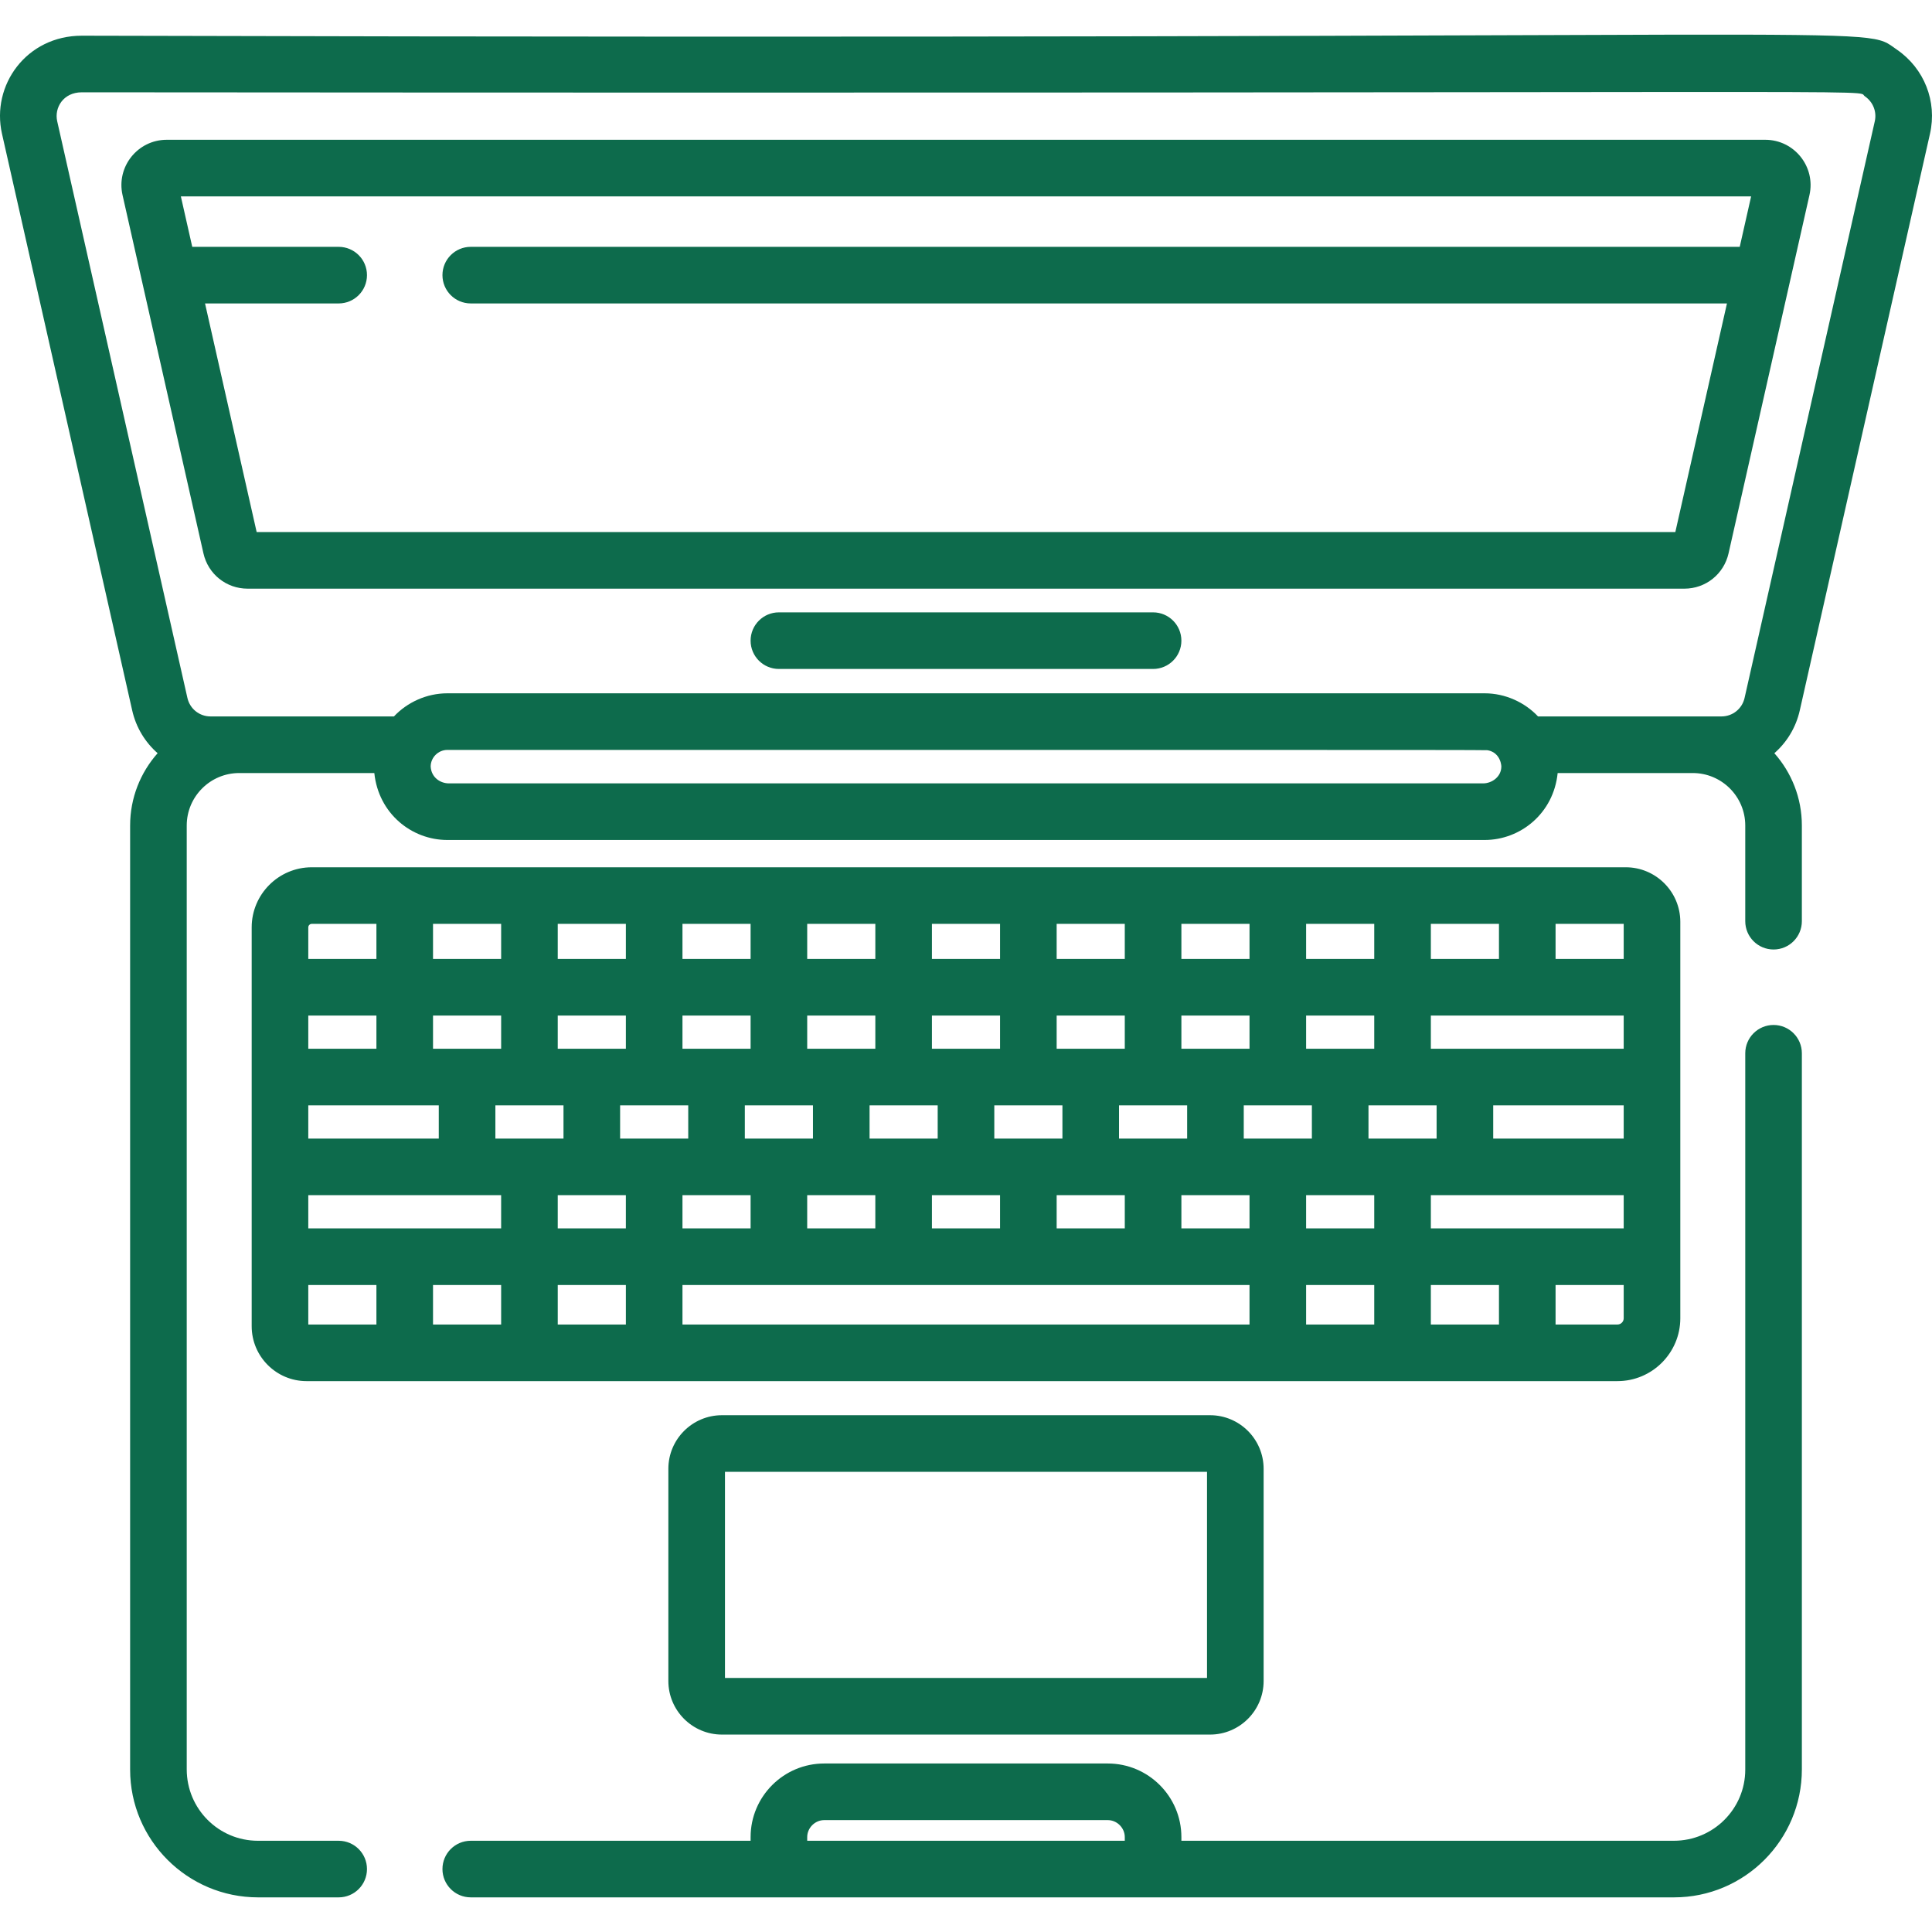 <?xml version="1.0" encoding="iso-8859-1"?>
<!-- Generator: Adobe Illustrator 19.0.0, SVG Export Plug-In . SVG Version: 6.00 Build 0)  -->
<svg xmlns="http://www.w3.org/2000/svg" xmlns:xlink="http://www.w3.org/1999/xlink" version="1.1" id="Capa_1" x="0px" y="0px" viewBox="0 0 512 512" style="enable-background:new 0 0 512 512;" xml:space="preserve" width="512px" height="512px">
<g>
	<g>
		<path d="M476.962,188.262l34.507-152.82c1.93-8.542-1.505-17.285-8.749-22.273h-0.001c-10.153-6.988,10.889-2.387-481.038-3.708    c-14.677,0-24.059,13.122-21.155,25.981l34.507,152.82c1.029,4.559,3.448,8.462,6.741,11.345    c-4.531,5.105-7.29,11.818-7.29,19.165v250.191c0,18.671,15.189,33.859,33.92,33.859h21.348c4.143,0,7.5-3.357,7.5-7.5    c0-4.142-3.357-7.5-7.5-7.5H68.343c-10.398,0-18.858-8.46-18.858-18.92v-250.13c0-7.669,6.238-13.909,13.908-13.909H99.2    c1.099,10.682,9.835,17.742,19.36,17.742c10.474,0,263.731,0,274.876,0c9.54,0,18.29-7.092,19.359-17.742h35.807    c7.669,0,13.909,6.239,13.909,13.909v25.355c0,4.143,3.357,7.5,7.5,7.5s7.5-3.357,7.5-7.5v-25.355    c0-7.347-2.759-14.059-7.29-19.165C473.514,196.725,475.934,192.821,476.962,188.262z M397.865,203.238    c-0.039,2.559-2.421,4.367-4.859,4.367H118.991c-2.317,0-4.701-1.566-4.861-4.484c0.027-2.426,2.043-4.386,4.43-4.386    c187.495,0.023,274.976-0.044,275.661,0.079C397.894,199.482,397.918,203.401,397.865,203.238z M462.331,184.957    c-0.652,2.889-3.176,4.905-6.137,4.905c-10.111,0-38.456,0-48.599,0c-3.487-3.709-8.648-6.129-14.159-6.129H118.56    c-5.507,0-10.643,2.39-14.159,6.129H63.393h-7.59c-2.961,0-5.484-2.017-6.137-4.905L15.159,32.138    c-0.805-3.565,1.581-7.676,6.523-7.676c497.798,0.399,469.587-0.962,472.533,1.064c2.164,1.491,3.193,4.086,2.623,6.612    L462.331,184.957z" fill="#0d6b4c"/>
	</g>
</g>
<g>
	<g>
		<path d="M430.836,229.835c-33.95,0-313.05,0-348.207,0c-8.783,0-15.93,7.146-15.93,15.93v15.865v23.803v23.802v23.803v18.429    c0,8.02,6.525,14.547,14.547,14.547c20.895-0.002,329.871-0.002,347.395-0.002c9.185,0,16.658-7.473,16.658-16.658v-16.317    c0-12.352,0-80.166,0-88.739C445.298,236.322,438.811,229.835,430.836,229.835z M379.189,244.834h18.054v9.293h-18.054V244.834z     M379.189,269.128c16.268,0,34.841,0,51.108,0v8.802c-12.903,0-46.251,0-51.108,0V269.128z M380.716,292.931v8.801    c-6.314,0-11.74,0-18.054,0v-8.801C368.976,292.931,374.401,292.931,380.716,292.931z M346.135,244.834h18.054v9.293h-18.054    V244.834z M346.135,269.128h18.054v8.802c-6.314,0-11.74,0-18.054,0V269.128z M347.661,292.931v8.801c-6.314,0-11.74,0-18.054,0    v-8.801C335.922,292.931,341.347,292.931,347.661,292.931z M313.08,244.834L313.08,244.834h18.055v9.293H313.08V244.834z     M313.08,269.128L313.08,269.128h18.055v8.802c-6.314,0-11.74,0-18.055,0V269.128z M296.552,301.733v-8.801    c6.315,0,11.741,0,18.055,0v8.801C308.293,301.733,302.866,301.733,296.552,301.733z M298.079,316.733v8.802h-18.054v-8.802    C286.34,316.733,291.765,316.733,298.079,316.733z M280.025,244.834h18.054v9.293h-18.054V244.834z M280.025,269.128h18.054v8.802    c-6.314,0-11.74,0-18.054,0V269.128z M281.553,292.931v8.801h-9.026H263.5v-8.801h9.026H281.553z M230.444,301.733v-8.801    c6.314,0,11.739,0,18.054,0v8.801C242.184,301.733,236.759,301.733,230.444,301.733z M231.97,316.733v8.802h-18.054v-8.802    C220.231,316.733,225.657,316.733,231.97,316.733z M246.971,316.733c6.314,0,11.74,0,18.054,0v8.802h-18.054V316.733z     M246.971,244.834h18.054v9.293h-18.054V244.834z M246.971,269.128h18.054v8.802c-6.314,0-11.74,0-18.054,0V269.128z     M213.918,244.834h18.054v9.293h-18.054V244.834z M213.918,269.128h18.054v8.802c-6.314,0-11.74,0-18.054,0V269.128z     M215.444,292.931v8.801c-6.314,0-11.74,0-18.055,0v-8.801h9.027H215.444z M165.861,325.536h-18.053v-8.802h9.026h9.026V325.536z     M164.336,301.733v-8.801c6.314,0,11.739,0,18.054,0v8.801C176.075,301.733,170.649,301.733,164.336,301.733z M180.862,316.733    c6.314,0,11.74,0,18.055,0v8.802h-18.055V316.733z M180.862,244.834h18.055v9.293h-18.055V244.834z M180.862,269.128h18.055v8.802    c-6.314,0-11.74,0-18.055,0V269.128z M147.808,244.834h18.054v9.293h-18.054V244.834z M147.808,269.128h18.054v8.802    c-6.314,0-11.74,0-18.054,0V269.128z M114.755,244.834h18.054v9.293h-18.054V244.834z M114.755,269.128h18.054v8.802    c-6.314,0-11.739,0-18.054,0V269.128z M81.699,245.763c0-0.512,0.417-0.929,0.929-0.929h17.126v9.293H81.699V245.763z     M81.699,269.128h18.055v8.802H81.699V269.128z M81.699,292.931h25.555h9.026v8.801H81.699V292.931z M99.754,351.01H81.699    v-10.474h18.055V351.01z M81.699,325.536v-8.802h42.082h9.026v8.802h-25.553H81.699z M132.808,351.01L132.808,351.01h-18.054    v-10.474h18.054V351.01z M131.281,301.733v-8.801h9.026h9.026v8.801h-9.026H131.281z M165.862,351.01h-18.054v-10.474h18.054    V351.01z M331.135,351.01H180.862v-10.474c26.703,0,110.418,0,150.272,0V351.01z M331.135,325.536H313.08v-8.802    c6.314,0,11.74,0,18.055,0V325.536z M364.188,351.01h-18.054v-10.474h18.054V351.01z M364.188,325.536h-18.054v-8.802    c6.314,0,11.739,0,18.054,0V325.536z M397.242,351.01h-18.054v-10.474h18.054V351.01z M428.641,351.01h-16.398v-10.474h18.055    v8.817h0C430.298,350.267,429.555,351.01,428.641,351.01z M430.298,325.536c-16.267,0-34.841,0-51.108,0v-8.802h9.026h42.082    V325.536z M430.298,301.733h-34.581v-8.801h34.581V301.733z M430.298,254.128h-18.055v-9.293h18.055V254.128z" fill="#0d6b4c"/>
	</g>
</g>
<g>
	<g>
		<path d="M320.675,375.045H191.322c-7.829,0-14.199,6.369-14.199,14.199v56.239c0,7.828,6.369,14.198,14.199,14.198h129.353    c7.829,0,14.199-6.369,14.199-14.198v-56.239C334.874,381.414,328.504,375.045,320.675,375.045z M319.873,444.68H192.124v-54.635    h127.749V444.68z" fill="#0d6b4c"/>
	</g>
</g>
<g>
	<g>
		<path d="M305.579,162.281h-99.162c-4.143,0-7.5,3.357-7.5,7.5c0,4.143,3.357,7.5,7.5,7.5h99.162c4.143,0,7.5-3.357,7.5-7.5    C313.08,165.638,309.723,162.281,305.579,162.281z" fill="#0d6b4c"/>
	</g>
</g>
<g>
	<g>
		<path d="M467.806,37.043H44.191c-7.711,0-13.414,7.154-11.716,14.659l21.436,94.934c1.245,5.515,6.064,9.366,11.717,9.366h380.741    c5.653,0,10.472-3.852,11.718-9.366l21.437-94.933C481.223,44.182,475.501,37.043,467.806,37.043z M461.048,65.414H124.755    c-4.143,0-7.5,3.357-7.5,7.5s3.357,7.5,7.5,7.5h332.907l-13.682,60.586H68.017L54.336,80.415h35.417c4.143,0,7.5-3.357,7.5-7.5    s-3.357-7.5-7.5-7.5H50.949l-3.02-13.371h416.138L461.048,65.414z" fill="#0d6b4c"/>
	</g>
</g>
<g>
	<g>
		<path d="M470.012,271.628c-4.143,0-7.5,3.357-7.5,7.5v189.834c0,10.398-8.459,18.859-18.92,18.859H313.08v-0.974    c0-10.753-8.748-19.501-19.501-19.501h-75.161c-10.752,0-19.501,8.748-19.501,19.501v0.974h-74.162c-4.143,0-7.5,3.358-7.5,7.5    c0,4.143,3.357,7.5,7.5,7.5c17.42,0,301.482,0,318.899,0c18.67,0,33.858-15.189,33.858-33.92V279.129    C477.513,274.987,474.154,271.628,470.012,271.628z M298.079,487.822h-84.161v-0.974c0-2.439,2.061-4.5,4.5-4.5h75.161    c2.439,0,4.5,2.061,4.5,4.5V487.822z" fill="#0d6b4c"/>
	</g>
</g>
<g>
</g>
<g>
</g>
<g>
</g>
<g>
</g>
<g>
</g>
<g>
</g>
<g>
</g>
<g>
</g>
<g>
</g>
<g>
</g>
<g>
</g>
<g>
</g>
<g>
</g>
<g>
</g>
<g>
</g>
</svg>
